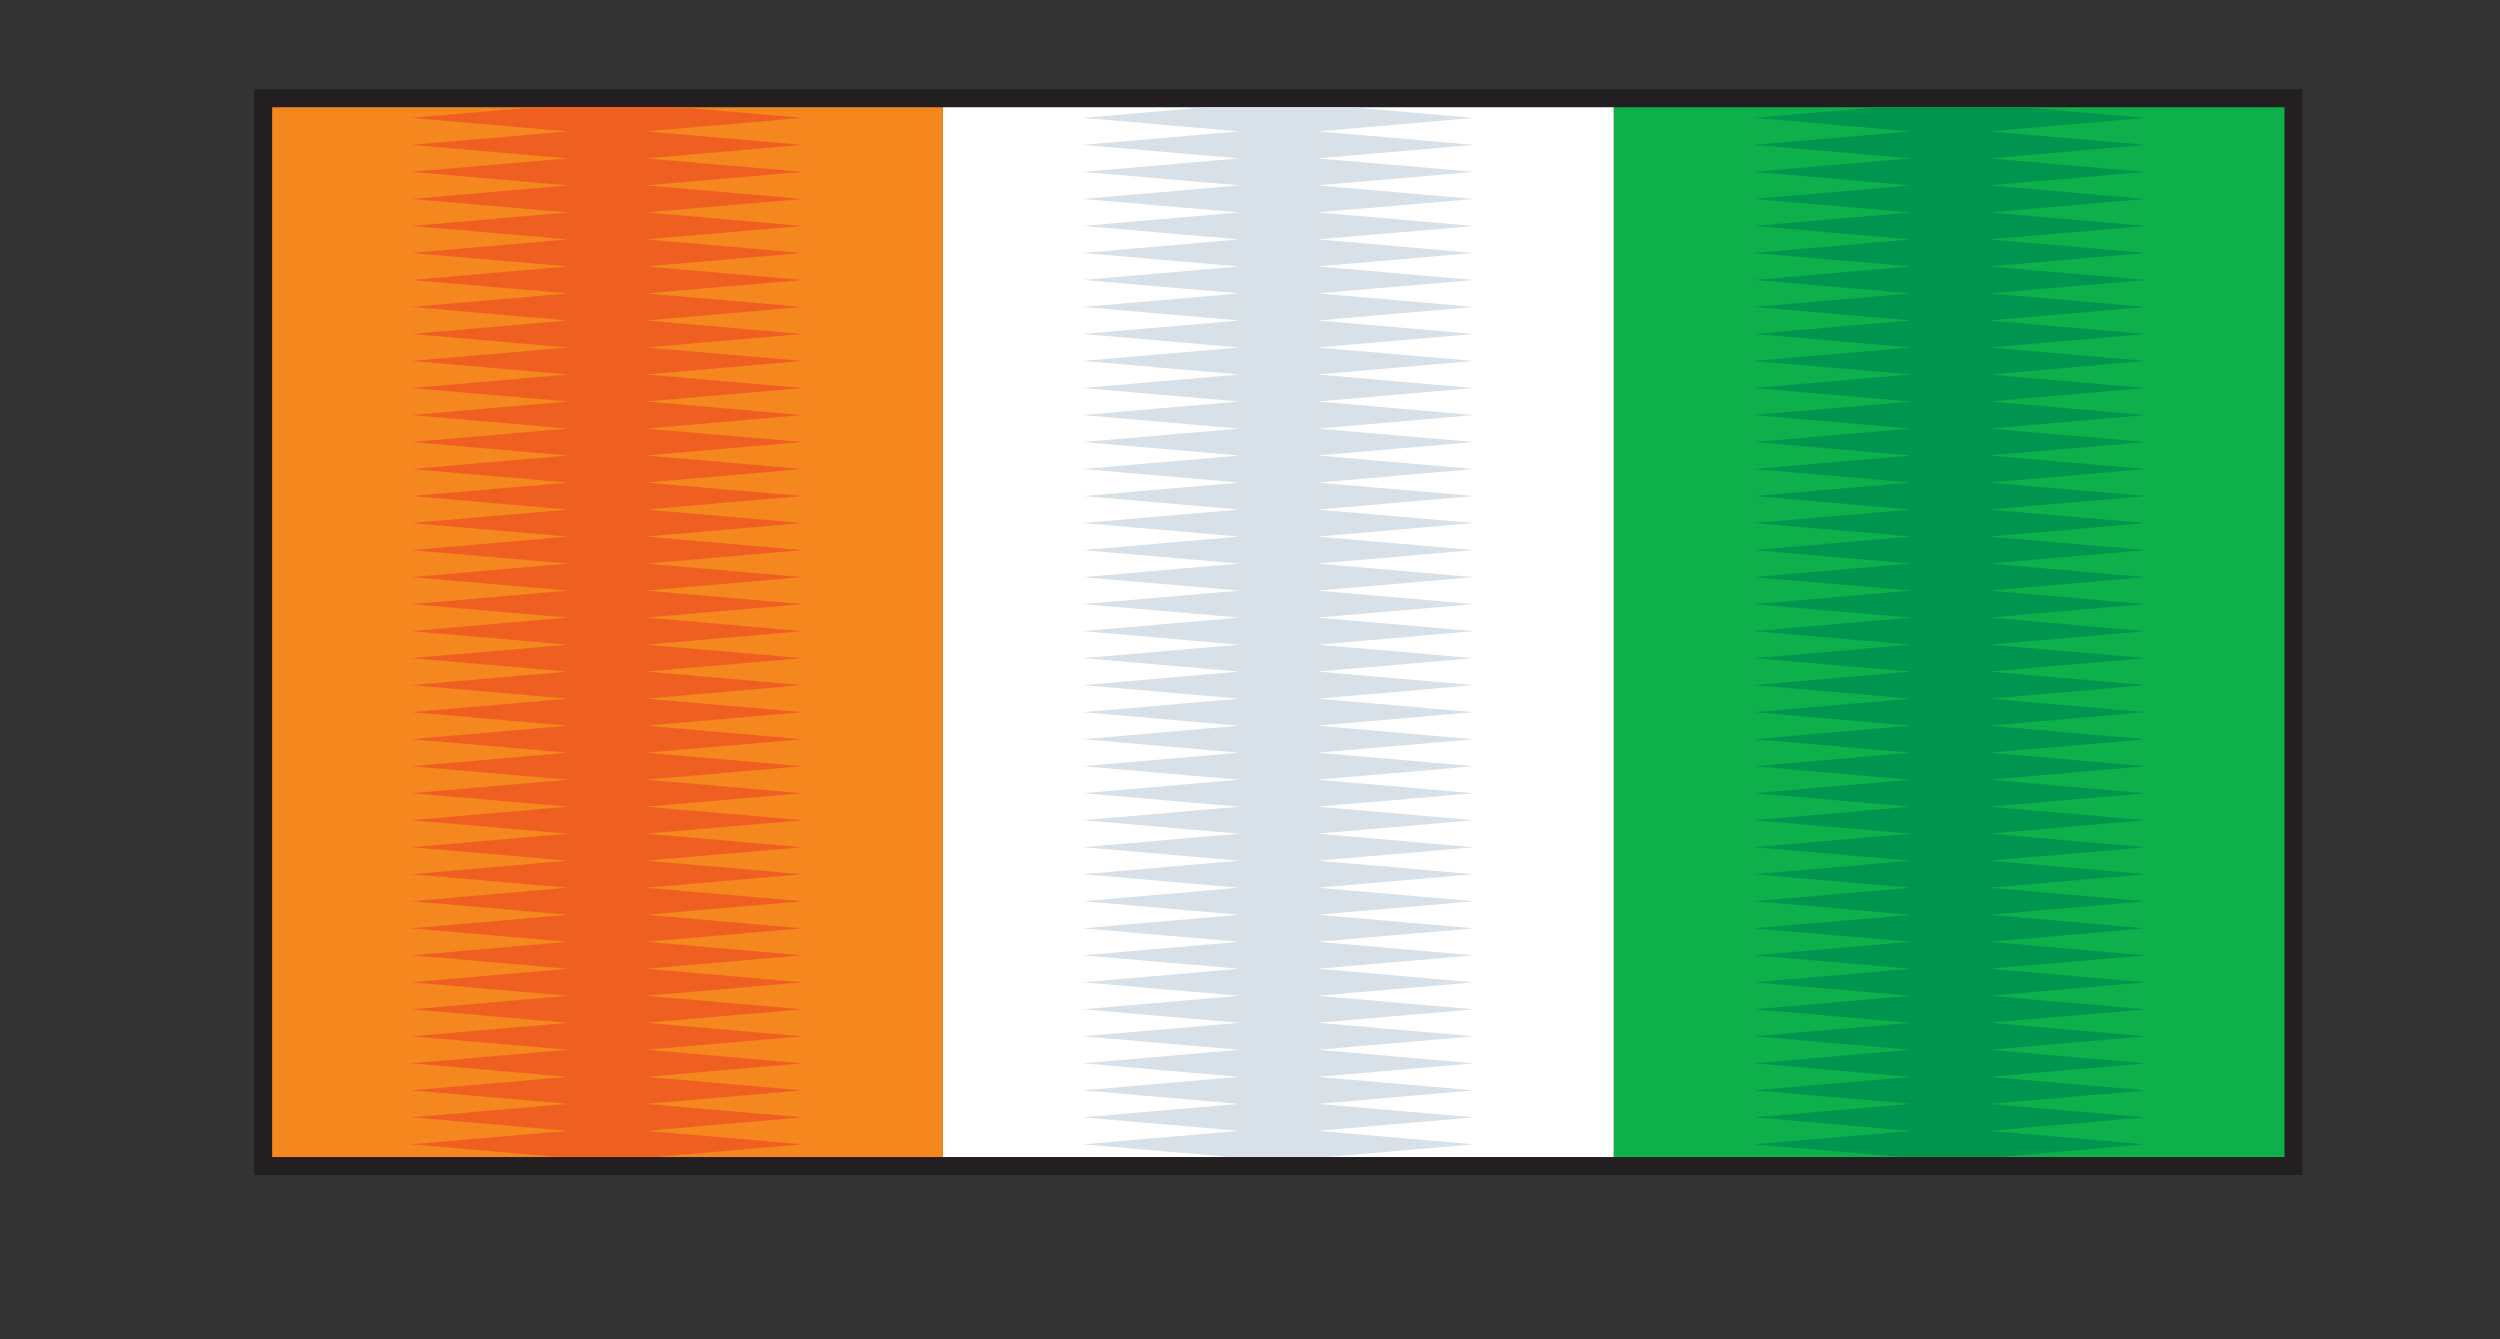 <?xml version="1.0" encoding="utf-8"?>
<!-- Generator: Adobe Illustrator 15.0.0, SVG Export Plug-In . SVG Version: 6.00 Build 0)  -->
<!DOCTYPE svg PUBLIC "-//W3C//DTD SVG 1.1//EN" "http://www.w3.org/Graphics/SVG/1.1/DTD/svg11.dtd">
<svg version="1.1" id="Layer_1" xmlns="http://www.w3.org/2000/svg" xmlns:xlink="http://www.w3.org/1999/xlink" x="0px" y="0px"
	 width="121.739px" height="65.218px" viewBox="0 0 121.739 65.218" enable-background="new 0 0 121.739 65.218"
	 xml:space="preserve">
<rect x="0" y="0" width="121.739" height="65.218" fill="#333333" stroke="none"/>
<g>
	<rect x="12.374" y="4.342" fill-rule="evenodd" clip-rule="evenodd" fill="#231F20" width="99.75" height="52.875"/>
	<g>
		<rect x="78.581" y="5.222" fill-rule="evenodd" clip-rule="evenodd" fill="#0DB04B" width="32.663" height="51.12"/>
		<rect x="45.916" y="5.222" fill-rule="evenodd" clip-rule="evenodd" fill="#FFFFFF" width="32.665" height="51.12"/>
		<rect x="13.253" y="5.222" fill-rule="evenodd" clip-rule="evenodd" fill="#F5871F" width="32.663" height="51.12"/>
		<polygon fill-rule="evenodd" clip-rule="evenodd" fill="#F05F22" points="27.119,56.336 31.979,56.336 39.066,55.723 
			31.459,55.068 39.066,54.408 31.459,53.754 39.066,53.094 31.459,52.438 39.066,51.778 31.459,51.118 39.066,50.464 
			31.459,49.805 39.066,49.149 31.459,48.489 39.066,47.834 31.459,47.174 39.066,46.52 31.459,45.86 39.066,45.205 31.459,44.545 
			39.066,43.885 31.459,43.229 39.066,42.57 31.459,41.91 39.066,41.256 31.459,40.596 39.066,39.94 31.459,39.281 39.066,38.626 
			31.459,37.967 39.066,37.312 31.459,36.652 39.066,35.997 31.459,35.338 39.066,34.678 31.459,34.022 39.066,33.362 
			31.459,32.702 39.066,32.049 31.459,31.394 39.066,30.733 31.459,30.073 39.066,29.419 31.459,28.758 39.066,28.104 
			31.459,27.444 39.066,26.789 31.459,26.129 39.066,25.469 31.459,24.814 39.066,24.154 31.459,23.5 39.066,22.84 31.459,22.18 
			39.066,21.524 31.459,20.871 39.066,20.211 31.459,19.551 39.066,18.896 31.459,18.235 39.066,17.576 31.459,16.921 
			39.066,16.262 31.459,15.606 39.066,14.946 31.459,14.287 39.066,13.633 31.459,12.973 39.066,12.317 31.459,11.657 
			39.066,11.003 31.459,10.343 39.066,9.688 31.459,9.028 39.066,8.368 31.459,7.713 39.066,7.054 31.459,6.399 39.066,5.739 
			33.091,5.222 26.006,5.222 20.031,5.739 27.638,6.399 20.031,7.054 27.638,7.713 20.031,8.368 27.638,9.028 20.031,9.688 
			27.638,10.343 20.031,11.003 27.638,11.657 20.031,12.317 27.638,12.973 20.031,13.633 27.638,14.287 20.031,14.946 
			27.638,15.606 20.031,16.262 27.638,16.921 20.031,17.576 27.638,18.235 20.031,18.896 27.638,19.551 20.031,20.211 
			27.638,20.871 20.031,21.524 27.638,22.18 20.031,22.84 27.638,23.5 20.031,24.154 27.638,24.814 20.031,25.469 27.638,26.129 
			20.031,26.789 27.638,27.444 20.031,28.104 27.638,28.758 20.031,29.419 27.638,30.073 20.031,30.733 27.638,31.394 
			20.031,32.049 27.638,32.702 20.031,33.362 27.638,34.022 20.031,34.678 27.638,35.338 20.031,35.997 27.638,36.652 
			20.031,37.312 27.638,37.967 20.031,38.626 27.638,39.281 20.031,39.94 27.638,40.596 20.031,41.256 27.638,41.91 20.031,42.57 
			27.638,43.229 20.031,43.885 27.638,44.545 20.031,45.205 27.638,45.86 20.031,46.52 27.638,47.174 20.031,47.834 27.638,48.489 
			20.031,49.149 27.638,49.805 20.031,50.464 27.638,51.118 20.031,51.778 27.638,52.438 20.031,53.094 27.638,53.754 
			20.031,54.408 27.638,55.068 20.031,55.723 		"/>
		<polygon fill-rule="evenodd" clip-rule="evenodd" fill="#D8E1E7" points="64.677,56.336 59.82,56.336 52.73,55.723 60.336,55.068 
			52.73,54.408 60.336,53.754 52.73,53.094 60.336,52.438 52.73,51.778 60.336,51.118 52.73,50.464 60.336,49.805 52.73,49.149 
			60.336,48.489 52.73,47.834 60.336,47.174 52.73,46.52 60.336,45.86 52.73,45.205 60.336,44.545 52.73,43.885 60.336,43.229 
			52.73,42.57 60.336,41.91 52.73,41.256 60.336,40.596 52.73,39.94 60.336,39.281 52.73,38.626 60.336,37.967 52.73,37.312 
			60.336,36.652 52.73,35.997 60.336,35.338 52.73,34.678 60.336,34.022 52.73,33.362 60.336,32.702 52.73,32.049 60.336,31.394 
			52.73,30.733 60.336,30.073 52.73,29.419 60.336,28.758 52.73,28.104 60.336,27.444 52.73,26.789 60.336,26.129 52.73,25.469 
			60.336,24.814 52.73,24.154 60.336,23.5 52.73,22.84 60.336,22.18 52.73,21.524 60.336,20.871 52.73,20.211 60.336,19.551 
			52.73,18.896 60.336,18.235 52.73,17.576 60.336,16.921 52.73,16.262 60.336,15.606 52.73,14.946 60.336,14.287 52.73,13.633 
			60.336,12.973 52.73,12.317 60.336,11.657 52.73,11.003 60.336,10.343 52.73,9.688 60.336,9.028 52.73,8.368 60.336,7.713 
			52.73,7.054 60.336,6.399 52.73,5.739 58.707,5.222 65.79,5.222 71.765,5.739 64.161,6.399 71.765,7.054 64.161,7.713 
			71.765,8.368 64.158,9.028 71.765,9.688 64.161,10.343 71.765,11.003 64.161,11.657 71.765,12.317 64.161,12.973 71.765,13.633 
			64.161,14.287 71.765,14.946 64.161,15.606 71.765,16.262 64.161,16.921 71.765,17.576 64.158,18.235 71.765,18.896 
			64.161,19.551 71.765,20.211 64.161,20.871 71.765,21.524 64.161,22.18 71.765,22.84 64.161,23.5 71.765,24.154 64.161,24.814 
			71.765,25.469 64.161,26.129 71.765,26.789 64.161,27.444 71.765,28.104 64.161,28.758 71.765,29.419 64.161,30.073 
			71.765,30.733 64.161,31.394 71.765,32.049 64.161,32.702 71.765,33.362 64.161,34.022 71.765,34.678 64.161,35.338 
			71.765,35.997 64.161,36.652 71.765,37.312 64.161,37.967 71.765,38.626 64.161,39.281 71.765,39.94 64.161,40.596 71.765,41.256 
			64.161,41.91 71.765,42.57 64.161,43.229 71.765,43.885 64.161,44.545 71.765,45.205 64.161,45.86 71.765,46.52 64.161,47.174 
			71.765,47.834 64.161,48.489 71.765,49.149 64.161,49.805 71.765,50.464 64.161,51.118 71.765,51.778 64.161,52.438 
			71.765,53.094 64.161,53.754 71.765,54.408 64.161,55.068 71.765,55.723 		"/>
		<polygon fill-rule="evenodd" clip-rule="evenodd" fill="#00954E" points="92.519,56.336 97.376,56.336 104.464,55.723 
			96.859,55.068 104.464,54.408 96.859,53.754 104.464,53.094 96.859,52.438 104.464,51.778 96.859,51.118 104.464,50.464 
			96.859,49.805 104.464,49.149 96.859,48.489 104.464,47.834 96.859,47.174 104.464,46.52 96.859,45.86 104.464,45.205 
			96.859,44.545 104.464,43.885 96.859,43.229 104.464,42.57 96.859,41.91 104.464,41.256 96.859,40.596 104.464,39.94 
			96.859,39.281 104.464,38.626 96.859,37.967 104.464,37.312 96.859,36.652 104.464,35.997 96.859,35.338 104.464,34.678 
			96.859,34.022 104.464,33.362 96.859,32.702 104.464,32.049 96.859,31.394 104.464,30.733 96.859,30.073 104.464,29.419 
			96.859,28.758 104.464,28.104 96.859,27.444 104.464,26.789 96.859,26.129 104.464,25.469 96.859,24.814 104.464,24.154 
			96.859,23.5 104.464,22.84 96.859,22.18 104.464,21.524 96.859,20.871 104.464,20.211 96.859,19.551 104.464,18.896 
			96.859,18.235 104.464,17.576 96.859,16.921 104.464,16.262 96.859,15.606 104.464,14.946 96.859,14.287 104.464,13.633 
			96.859,12.973 104.464,12.317 96.859,11.657 104.464,11.003 96.859,10.343 104.464,9.688 96.859,9.028 104.464,8.368 
			96.859,7.713 104.464,7.054 96.859,6.399 104.464,5.739 98.489,5.222 91.406,5.222 85.429,5.739 93.036,6.399 85.431,7.054 
			93.036,7.713 85.429,8.368 93.036,9.028 85.429,9.688 93.036,10.343 85.429,11.003 93.036,11.657 85.429,12.317 93.036,12.973 
			85.429,13.633 93.036,14.287 85.429,14.946 93.036,15.606 85.429,16.262 93.036,16.921 85.429,17.576 93.036,18.235 
			85.429,18.896 93.036,19.551 85.429,20.211 93.036,20.871 85.429,21.524 93.036,22.18 85.429,22.84 93.036,23.5 85.429,24.154 
			93.036,24.814 85.429,25.469 93.036,26.129 85.429,26.789 93.036,27.444 85.429,28.104 93.036,28.758 85.429,29.419 
			93.036,30.073 85.429,30.733 93.036,31.394 85.429,32.049 93.036,32.702 85.429,33.362 93.036,34.022 85.429,34.678 
			93.036,35.338 85.429,35.997 93.036,36.652 85.429,37.312 93.036,37.967 85.429,38.626 93.036,39.281 85.429,39.94 93.036,40.596 
			85.429,41.256 93.036,41.91 85.429,42.57 93.036,43.229 85.429,43.885 93.036,44.545 85.429,45.205 93.036,45.86 85.429,46.52 
			93.036,47.174 85.429,47.834 93.036,48.489 85.429,49.149 93.036,49.805 85.429,50.464 93.036,51.118 85.429,51.778 
			93.036,52.438 85.429,53.094 93.036,53.754 85.429,54.408 93.036,55.068 85.429,55.723 		"/>
	</g>
</g>
</svg>
